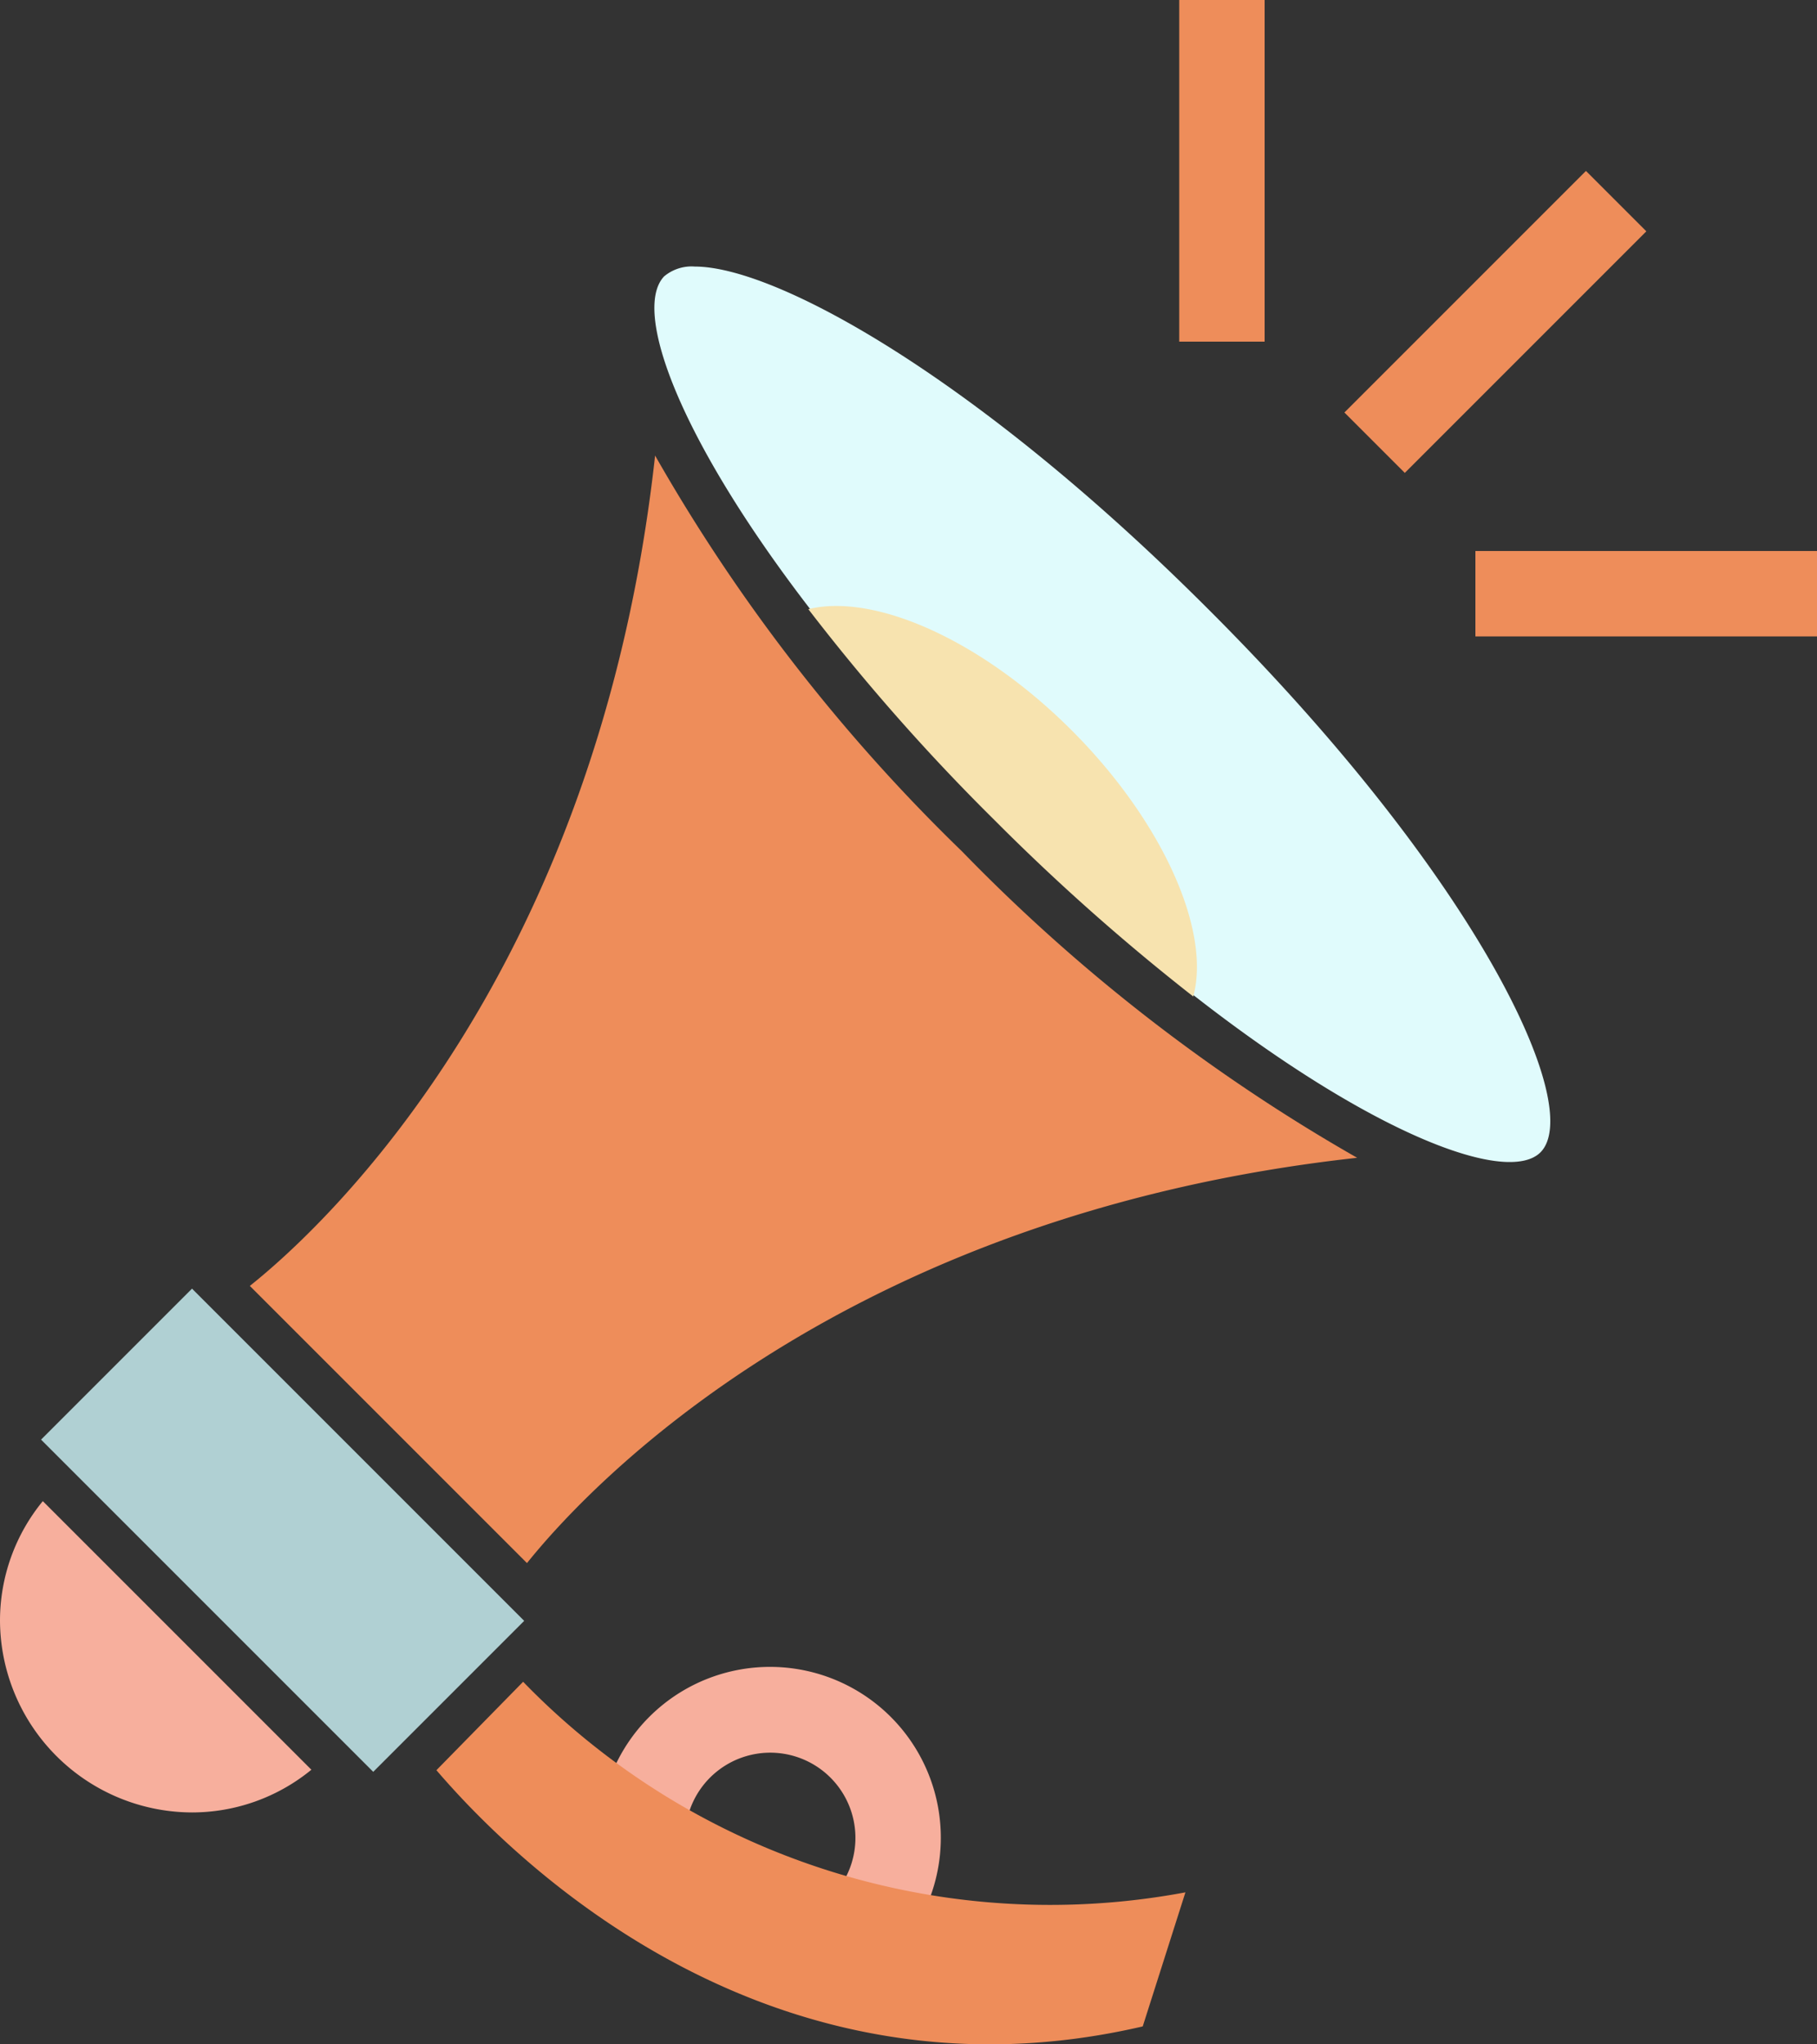 <svg xmlns="http://www.w3.org/2000/svg" width="32" height="36" viewBox="0 0 32 36">
  <rect x="0" y="0" width="32" height="36" fill="#333333" stroke="none"/>
  <g id="Group_38069" data-name="Group 38069" transform="translate(-10.78 -8.07)">
    <path id="Path_2466" data-name="Path 2466" d="M29.6,52.476,28.8,51.2h0a1.5,1.5,0,1,0-2.512-.918l-1.5.188A3.008,3.008,0,1,1,29.9,52.227,1.5,1.5,0,0,1,29.6,52.476Z" transform="translate(-3.432 -9.669)" fill="#f7af9d"/>
    <path id="Path_2467" data-name="Path 2467" d="M41.6,29.907c-.579.579-2.948-.3-6.084-2.745a37.9,37.9,0,0,1-3.5-3.106,36.565,36.565,0,0,1-3.279-3.715c-2.316-3.008-3.136-5.264-2.572-5.858a.752.752,0,0,1,.541-.173c1.429,0,4.956,1.948,9.025,6.016C40.528,25.109,42.378,29.117,41.6,29.907Z" transform="translate(-3.689 -1.546)" fill="#e0fbfc"/>
    <path id="Path_2468" data-name="Path 2468" d="M36.424,29.133a37.9,37.9,0,0,1-3.5-3.106,36.566,36.566,0,0,1-3.279-3.715c1.166-.286,3.046.541,4.64,2.136S36.739,27.967,36.424,29.133Z" transform="translate(-4.629 -3.515)" fill="#f7e3af"/>
    <rect id="Rectangle_1839" data-name="Rectangle 1839" width="6.016" height="1.504" transform="translate(34.457 15.334) rotate(-45)" fill="#ee8d5a"/>
    <rect id="Rectangle_1840" data-name="Rectangle 1840" width="6.016" height="1.504" transform="translate(36.764 17.773)" fill="#ee8d5a"/>
    <rect id="Rectangle_1841" data-name="Rectangle 1841" width="1.504" height="6.016" transform="translate(31.548 8.07)" fill="#ee8d5a"/>
    <path id="Path_2469" data-name="Path 2469" d="M10.78,45.308a3.392,3.392,0,0,0,3.384,3.384,3.317,3.317,0,0,0,2.1-.752l-4.73-4.73A3.317,3.317,0,0,0,10.78,45.308Z" transform="translate(0 -8.706)" fill="#f7af9d"/>
    <rect id="Rectangle_1842" data-name="Rectangle 1842" width="3.76" height="8.273" transform="translate(11.503 33.421) rotate(-45)" fill="#b0d0d3"/>
    <path id="Path_2470" data-name="Path 2470" d="M19.916,41.878c1.5,1.752,5.964,6.016,12.439,4.512l.752-2.361a12.928,12.928,0,0,1-11.664-3.708ZM23.767,18.73c-1,9.07-5.776,13.537-7.137,14.62l4.881,4.881c1.09-1.361,5.55-6.137,14.62-7.137A31.361,31.361,0,0,1,29.174,25.7a31.188,31.188,0,0,1-5.407-6.972Z" transform="translate(-1.45 -2.636)" fill="#ee8d5a"/>
  </g>
</svg>
